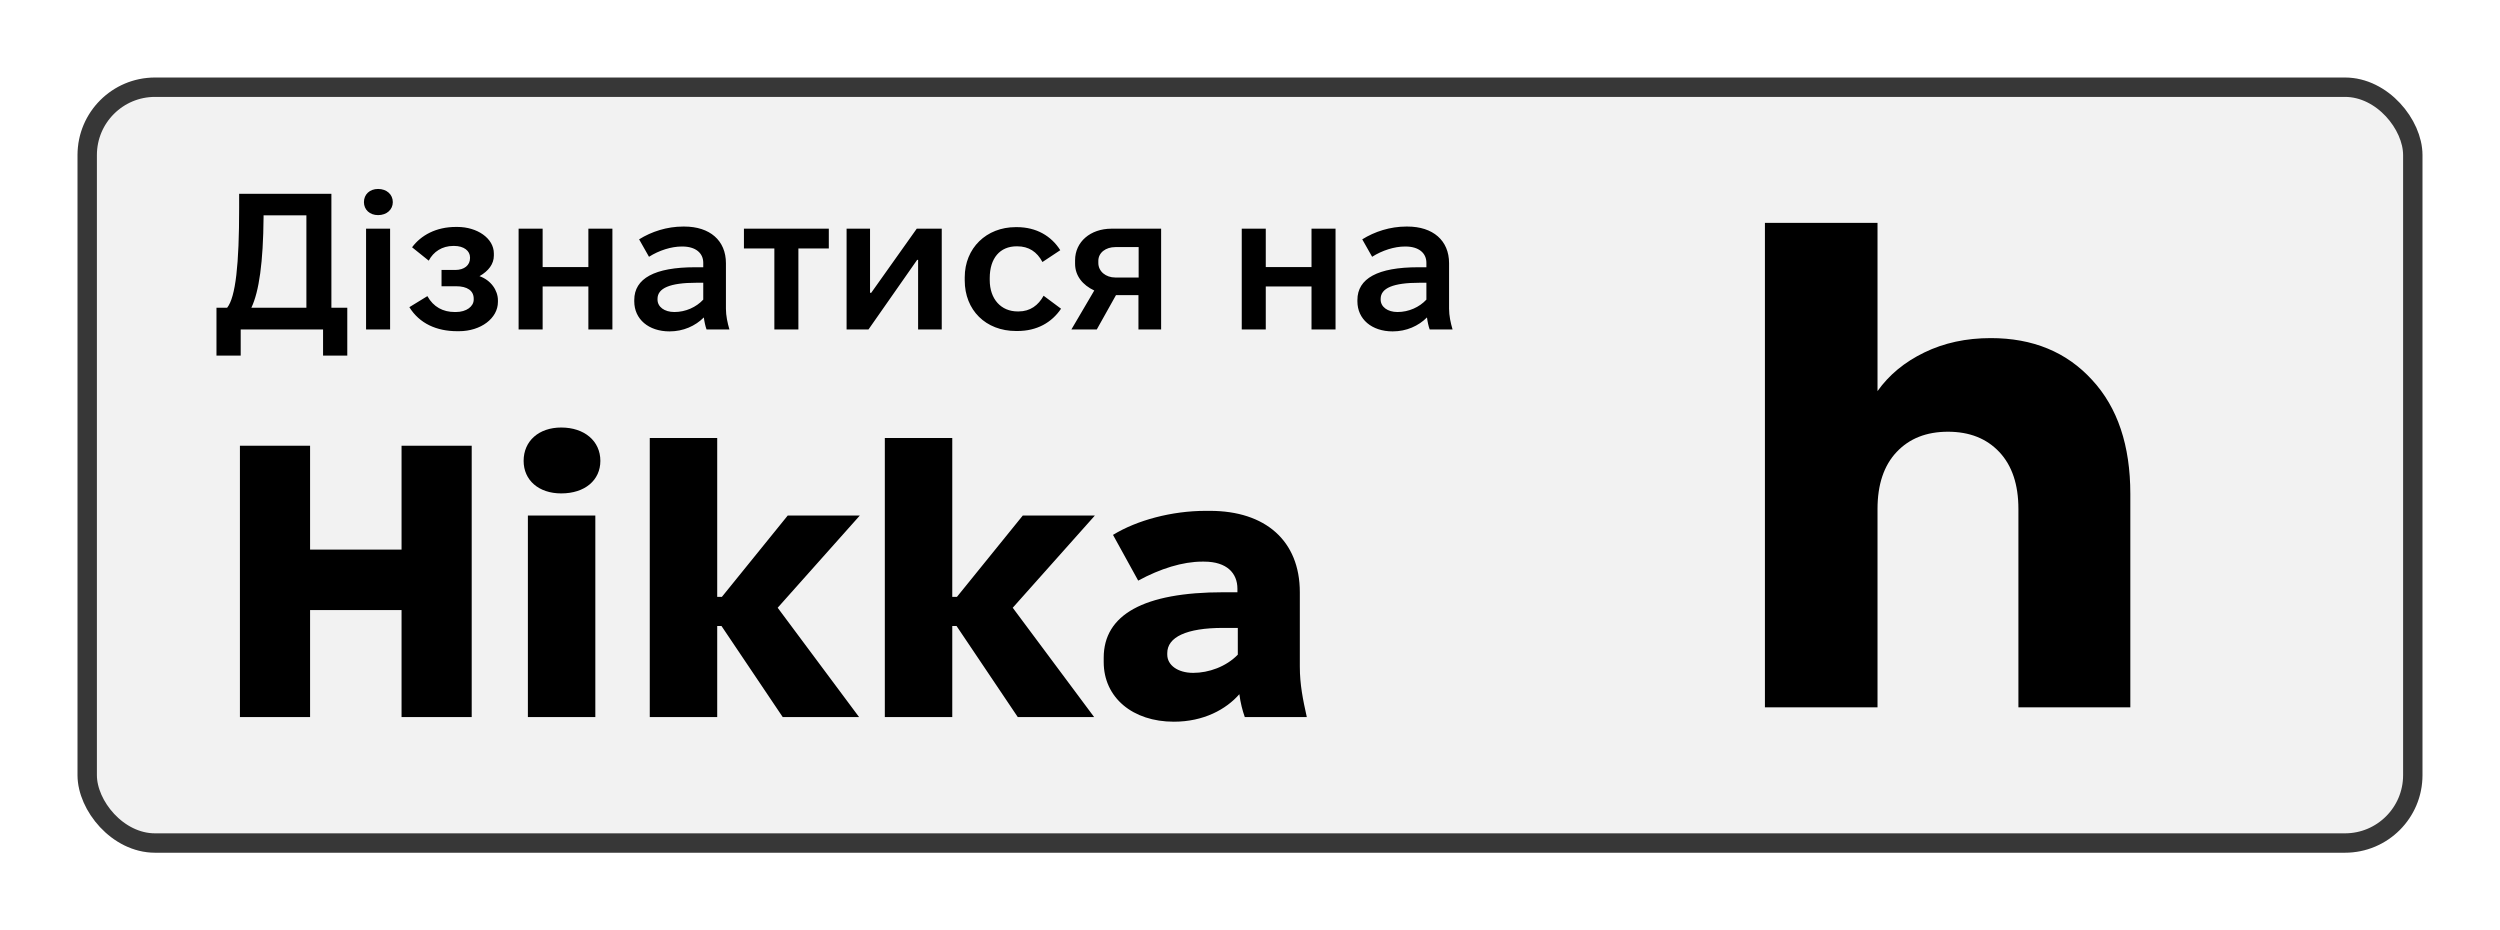 <svg width="129" height="48" viewBox="0 0 129 48" fill="none" xmlns="http://www.w3.org/2000/svg">
<g filter="url(#filter0_d_1000_67)">
<rect x="4" width="121" height="40" rx="4" fill="#F2F2F2"/>
<rect x="4.5" y="0.5" width="120" height="39" rx="3.5" stroke="#373737"/>
<g clip-path="url(#clip0_1000_67)">
<path d="M102.723 13.446C104.897 13.446 106.641 14.166 107.955 15.608C109.268 17.027 109.925 18.986 109.925 21.486V32.499H104.15V22.263C104.15 21.002 103.821 20.022 103.165 19.324C102.508 18.626 101.625 18.277 100.515 18.277C99.405 18.277 98.522 18.626 97.865 19.324C97.208 20.022 96.88 21.002 96.88 22.263V32.499H91.07V7.5H96.88V16.182C97.469 15.349 98.272 14.684 99.292 14.189C100.311 13.693 101.455 13.446 102.723 13.446Z" fill="black"/>
</g>
<path d="M11.17 14.35V11.88H11.72C12.16 11.33 12.34 9.64 12.34 6.73V6H17.1V11.88H17.92V14.35H16.67V13H12.42V14.35H11.17ZM15.81 11.88V7.11H13.6V7.22C13.58 9.53 13.37 11.04 12.97 11.88H15.81ZM19.509 7.1C19.079 7.1 18.779 6.82 18.779 6.43C18.779 6.03 19.079 5.75 19.509 5.75C19.949 5.75 20.269 6.03 20.269 6.43C20.269 6.82 19.949 7.1 19.509 7.1ZM18.889 13V7.8H20.129V13H18.889ZM23.593 13.09C22.523 13.09 21.643 12.69 21.123 11.85L22.053 11.28C22.363 11.84 22.863 12.1 23.463 12.1H23.523C24.073 12.1 24.443 11.81 24.443 11.46V11.41C24.443 11 24.113 10.77 23.533 10.77H22.783V9.93H23.493C23.963 9.93 24.253 9.68 24.253 9.32V9.28C24.253 8.95 23.943 8.69 23.433 8.69H23.393C22.813 8.69 22.363 8.99 22.123 9.45L21.263 8.76C21.723 8.14 22.503 7.71 23.523 7.71H23.603C24.613 7.71 25.483 8.29 25.483 9.08V9.19C25.483 9.62 25.213 9.98 24.743 10.25C25.333 10.46 25.693 10.98 25.693 11.5V11.58C25.693 12.42 24.813 13.09 23.683 13.09H23.593ZM26.76 13V7.8H28V9.78H30.36V7.8H31.6V13H30.36V10.78H28V13H26.76ZM34.548 13.1C33.468 13.1 32.728 12.47 32.728 11.55V11.48C32.728 10.37 33.778 9.79 35.868 9.79H36.288V9.56C36.288 9.06 35.898 8.72 35.208 8.72H35.178C34.638 8.72 34.008 8.92 33.488 9.25L32.978 8.35C33.618 7.95 34.418 7.69 35.248 7.69H35.308C36.628 7.69 37.458 8.41 37.458 9.58V11.93C37.458 12.29 37.538 12.66 37.638 13H36.458C36.398 12.84 36.348 12.61 36.318 12.38C35.878 12.82 35.258 13.1 34.548 13.1ZM34.798 12.1C35.378 12.1 35.928 11.85 36.288 11.46V10.59H35.938C34.568 10.59 33.928 10.87 33.928 11.42V11.46C33.928 11.83 34.278 12.1 34.798 12.1ZM39.957 13V8.82H38.387V7.8H42.767V8.82H41.197V13H39.957ZM43.684 13V7.8H44.894V11.11H44.954L47.304 7.8H48.594V13H47.374V9.41H47.324L44.814 13H43.684ZM52.43 13.08C50.86 13.08 49.78 12 49.78 10.47V10.31C49.78 8.8 50.9 7.72 52.41 7.72H52.47C53.48 7.72 54.25 8.18 54.71 8.91L53.79 9.52C53.51 8.99 53.08 8.71 52.49 8.71H52.46C51.6 8.71 51.07 9.32 51.07 10.35V10.45C51.07 11.44 51.66 12.07 52.51 12.07H52.56C53.16 12.07 53.58 11.75 53.85 11.26L54.75 11.93C54.27 12.64 53.51 13.08 52.5 13.08H52.43ZM55.284 13L56.464 10.99C55.864 10.71 55.474 10.23 55.474 9.61V9.43C55.474 8.48 56.264 7.8 57.354 7.8H59.914V13H58.744V11.23H57.584L56.594 13H55.284ZM57.554 10.32H58.754V8.75H57.554C57.054 8.75 56.674 9.04 56.674 9.46V9.57C56.674 10 57.054 10.32 57.554 10.32ZM64.074 13V7.8H65.314V9.78H67.674V7.8H68.914V13H67.674V10.78H65.314V13H64.074ZM71.862 13.1C70.782 13.1 70.042 12.47 70.042 11.55V11.48C70.042 10.37 71.092 9.79 73.182 9.79H73.602V9.56C73.602 9.06 73.212 8.72 72.522 8.72H72.492C71.952 8.72 71.322 8.92 70.802 9.25L70.292 8.35C70.932 7.95 71.732 7.69 72.562 7.69H72.622C73.942 7.69 74.772 8.41 74.772 9.58V11.93C74.772 12.29 74.852 12.66 74.952 13H73.772C73.712 12.84 73.662 12.61 73.632 12.38C73.192 12.82 72.572 13.1 71.862 13.1ZM72.112 12.1C72.692 12.1 73.242 11.85 73.602 11.46V10.59H73.252C71.882 10.59 71.242 10.87 71.242 11.42V11.46C71.242 11.83 71.592 12.1 72.112 12.1ZM12.38 33V19H16V24.36H20.72V19H24.34V33H20.72V27.48H16V33H12.38ZM28.959 21.46C27.799 21.46 27.019 20.78 27.019 19.78C27.019 18.76 27.799 18.06 28.959 18.06C30.159 18.06 30.979 18.76 30.979 19.78C30.979 20.78 30.179 21.46 28.959 21.46ZM27.239 33V22.6H30.719V33H27.239ZM33.528 33V18.6H37.008V26.8H37.248L40.648 22.6H44.368L40.128 27.36L44.328 33H40.388L37.228 28.3H37.008V33H33.528ZM45.657 33V18.6H49.137V26.8H49.377L52.777 22.6H56.497L52.257 27.36L56.457 33H52.517L49.357 28.3H49.137V33H45.657ZM60.571 33.24C58.451 33.24 56.951 32 56.951 30.16V29.94C56.951 27.72 59.011 26.56 63.131 26.56H63.851V26.38C63.851 25.58 63.311 24.98 62.131 24.98H62.031C61.031 24.98 59.871 25.34 58.731 25.96L57.431 23.6C58.671 22.84 60.471 22.36 62.211 22.36H62.431C65.291 22.36 67.071 23.9 67.071 26.56V30.4C67.071 31.32 67.231 32.1 67.431 33H64.231C64.111 32.66 64.011 32.28 63.951 31.82C63.271 32.6 62.111 33.24 60.571 33.24ZM61.571 30.72C62.371 30.72 63.271 30.4 63.871 29.78V28.4H63.111C61.211 28.4 60.231 28.88 60.231 29.7V29.78C60.231 30.32 60.771 30.72 61.571 30.72Z" fill="black"/>
</g>
<defs>
<filter id="filter0_d_1000_67" x="0" y="0" width="129" height="48" filterUnits="userSpaceOnUse" color-interpolation-filters="sRGB">
<feFlood flood-opacity="0" result="BackgroundImageFix"/>
<feColorMatrix in="SourceAlpha" type="matrix" values="0 0 0 0 0 0 0 0 0 0 0 0 0 0 0 0 0 0 127 0" result="hardAlpha"/>
<feOffset dy="4"/>
<feGaussianBlur stdDeviation="2"/>
<feComposite in2="hardAlpha" operator="out"/>
<feColorMatrix type="matrix" values="0 0 0 0 0 0 0 0 0 0 0 0 0 0 0 0 0 0 0.25 0"/>
<feBlend mode="normal" in2="BackgroundImageFix" result="effect1_dropShadow_1000_67"/>
<feBlend mode="normal" in="SourceGraphic" in2="effect1_dropShadow_1000_67" result="shape"/>
</filter>
<clipPath id="clip0_1000_67">
<rect width="18.858" height="25" fill="white" transform="translate(91.07 7.5)"/>
</clipPath>
</defs>
</svg>
